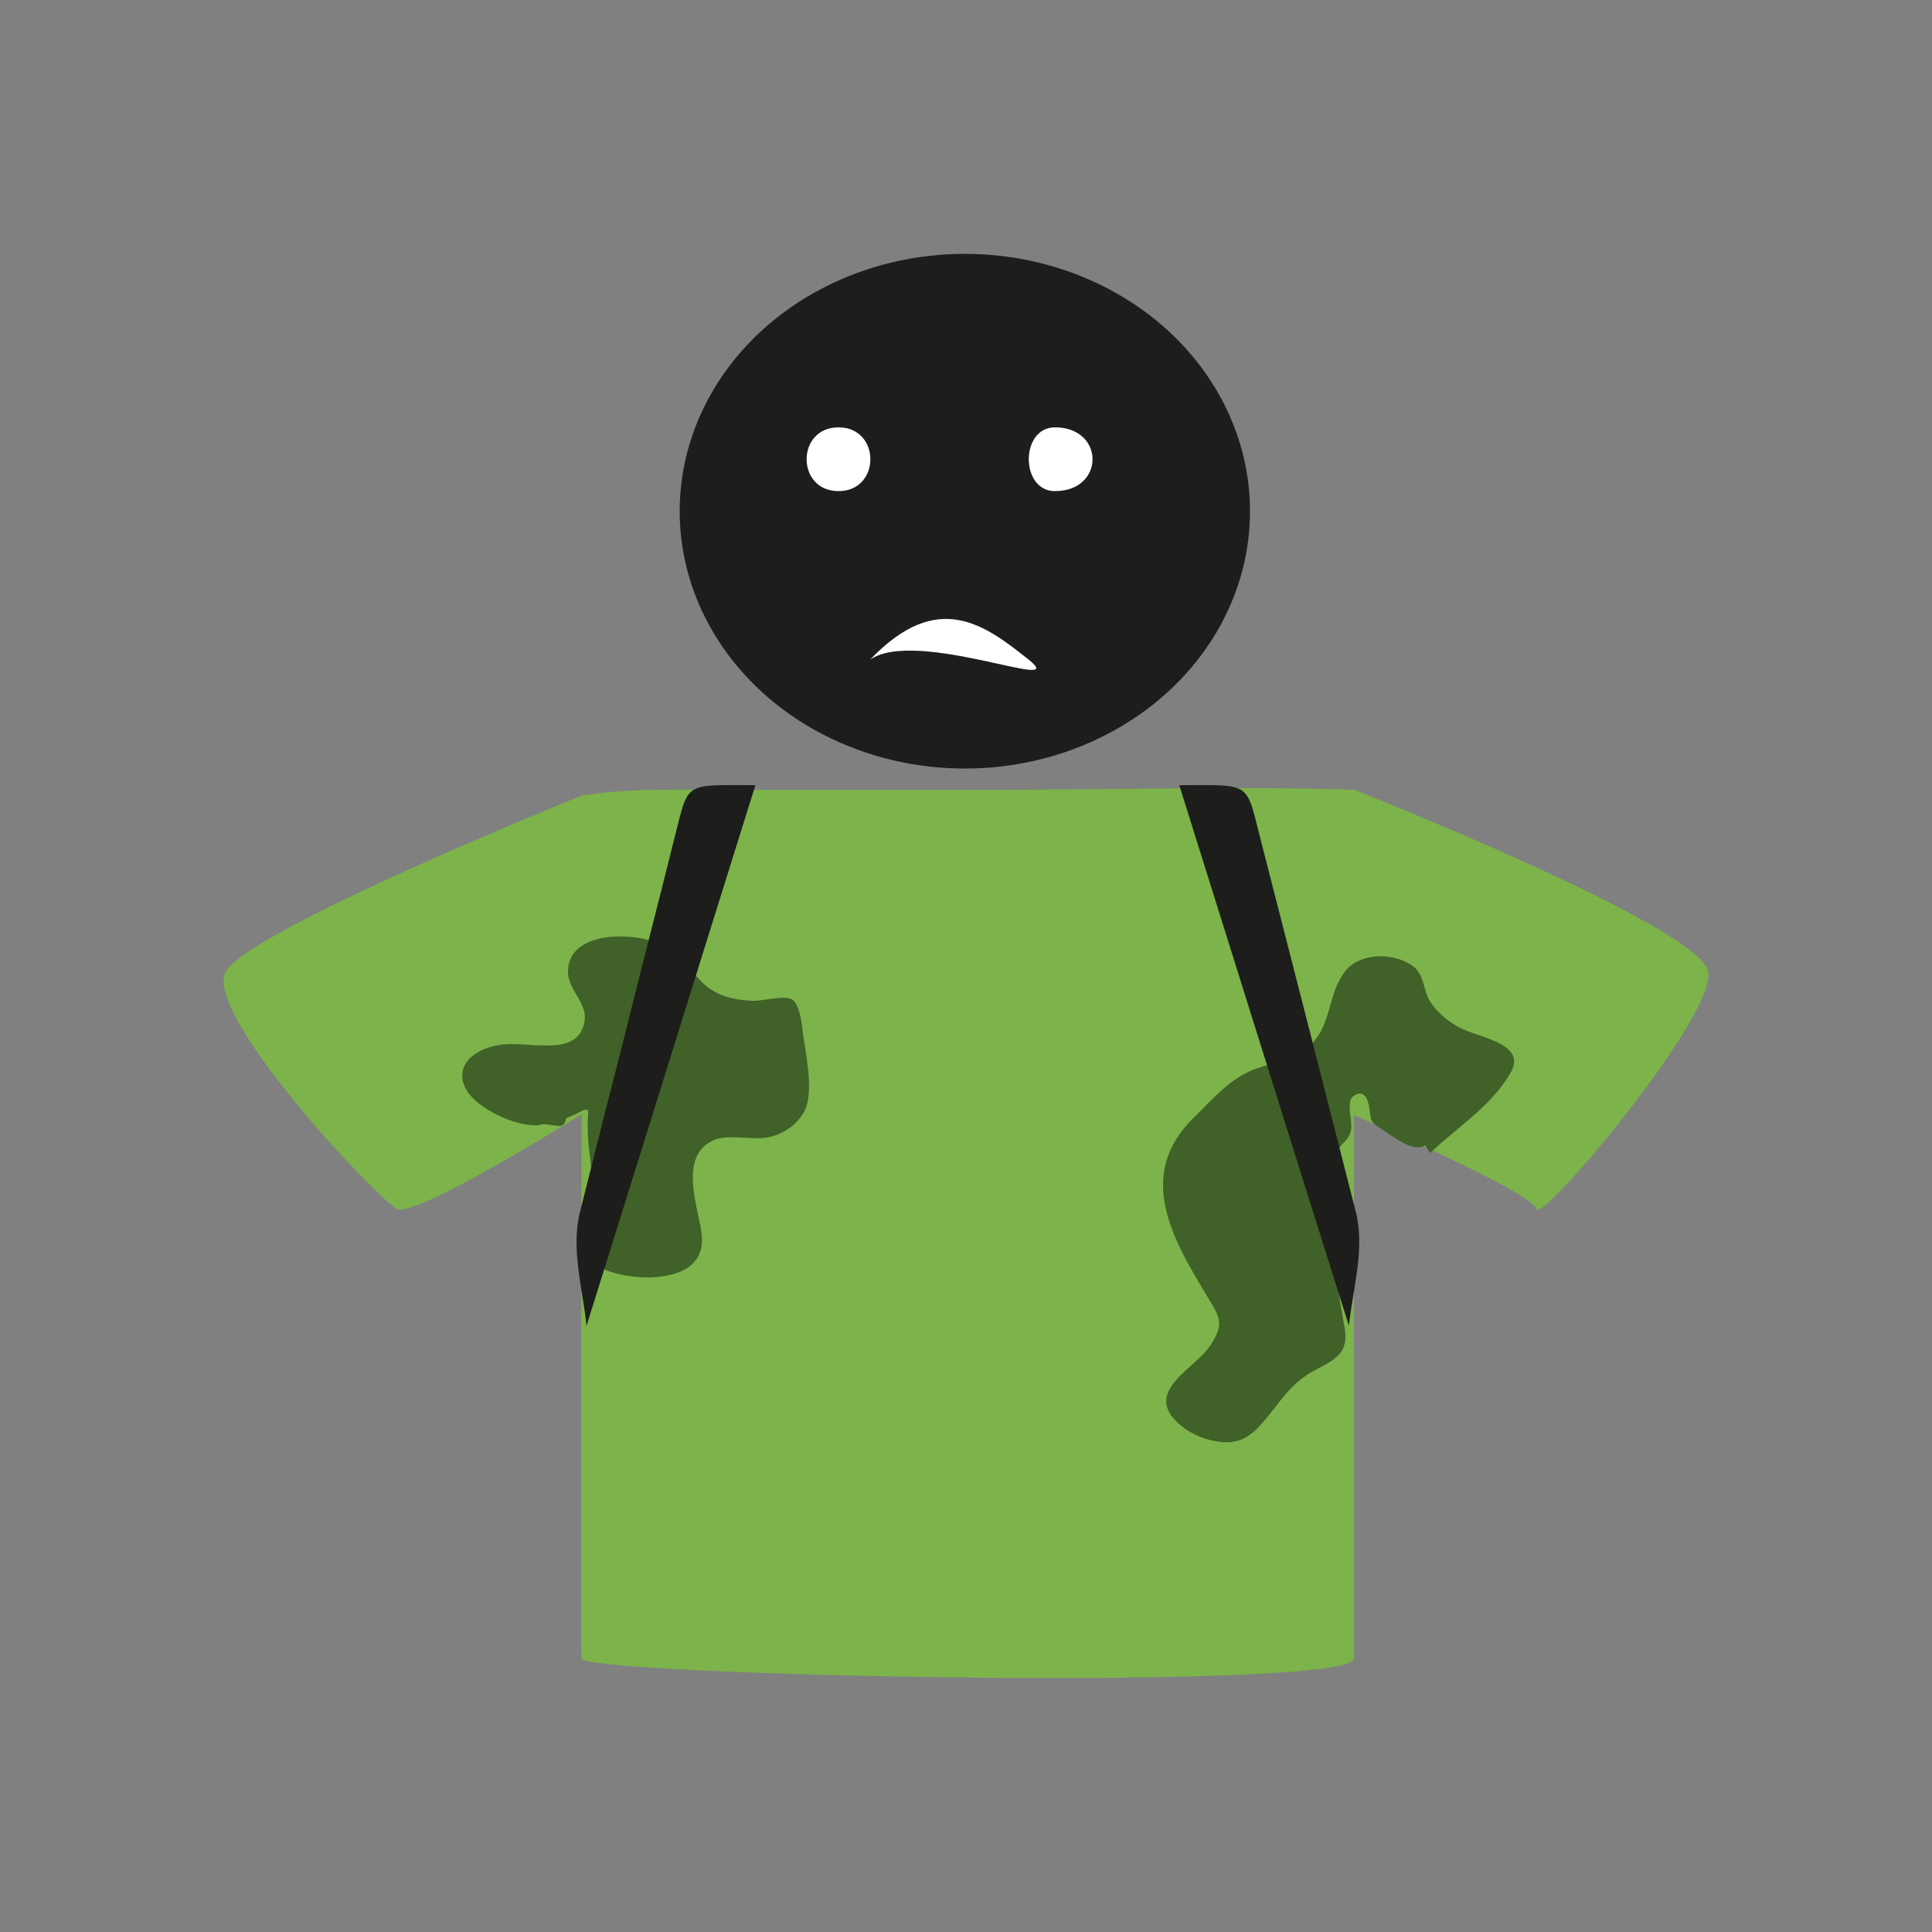 <?xml version="1.0" encoding="utf-8"?>
<!-- Generator: Adobe Illustrator 17.1.0, SVG Export Plug-In . SVG Version: 6.00 Build 0)  -->
<!DOCTYPE svg PUBLIC "-//W3C//DTD SVG 1.1//EN" "http://www.w3.org/Graphics/SVG/1.1/DTD/svg11.dtd">
<svg version="1.1" id="Ebene_1" xmlns="http://www.w3.org/2000/svg" xmlns:xlink="http://www.w3.org/1999/xlink" x="0px" y="0px"
	 viewBox="0 0 500 500" enable-background="new 0 0 500 500" xml:space="preserve">
<rect x="0" y="0" width="500" height="500" fill="#808080" stroke="none"/>
<g id="Ebene_1_1_">
</g>
<g id="Ebene_3">
</g>
<g id="Ebene_4">
</g>
<g>
	<path fill="#7CB34B" d="M442.1,251.5c-1.9-11.7-91.6-47.1-91.6-47.1c-29.5-1-62.4,0-92.8,0c-24.2,0-48.3,0-72.5,0
		c-9.9,0-22.4-0.4-33.2,1.3c-0.4,0.1-0.8-0.1-1.2,0.1c0,0-86.5,34.8-92.4,45.7s39.5,59.1,44.4,61.4c4.9,2.3,47.7-24.5,47.7-24.5
		s-0.3,136.3,0,140.8s199.9,8.7,199.9,0s0-140.6,0-140.6s46.4,20,47.2,24.3C398.5,317.2,444,263.2,442.1,251.5z"/>
	<g>
		<g>
			<path fill="#406127" d="M370.1,298.4c7.2-6.8,15.9-12.2,20.8-20.7c3.9-6.7-5.1-8.6-11-10.8c-4-1.5-7.9-4.6-9.9-7.9
				c-1.8-3-1.3-7.1-4.8-9.3c-5.4-3.5-13.7-2.8-17.1,1.7c-4.9,6.4-3.1,14.5-10.2,20.2c-4.1,3.3-9.5,3.4-14.4,5.6
				c-5.8,2.6-10,7.6-14.3,11.8c-15.5,14.9-6,31.4,3.6,47.1c3,5,4,6.6,0.5,12c-2.9,4.5-10.5,8.5-11.4,13.6c-0.9,5.1,6.1,9.8,11.4,11
				c6.6,1.6,10-0.4,13.7-4.8c4.5-5.2,6.9-10,13.5-13.4c5.7-2.9,8.5-4.8,7.5-10.8c-0.7-4-1.4-8-2-12.1c-0.8-5.4-1.4-10.1-1.4-15.6
				c0-5.3-1.3-13.8,1.7-18.5c1.4-2.2,3-2.6,3.4-5.4c0.3-1.7-1.3-7,0.4-8.3c3.5-2.7,4.2,2.2,4.4,3.7c0.3,2.7,0.3,2.9,2.9,4.6
				c2.2,1.4,8.5,6.5,11.4,4.3"/>
		</g>
		<g>
			<path fill="#406127" d="M139.4,291.2c-6,0.5-16.4-4.5-18.9-9.5c-3.1-6.2,2.6-10.6,9.7-11.4c6.1-0.7,17.1,2.6,20.2-3.4
				c3.5-6.7-3.7-9.9-3.4-15.9c0.5-10.6,18.7-10.2,26.4-5.5c2.6,1.6,4.3,3.7,6,6c3.6,5.1,8,7.1,15,7.5c2.7,0.2,8-1.4,10.3-0.5
				c2.4,1,2.9,7.4,3.1,8.9c0.7,5.3,2.5,13.3,1,18.6c-1.1,3.9-5.3,7.4-9.9,8.3c-4.4,0.9-10.5-1-14.5,0.9c-9,4.3-3.5,17.8-2.8,24.2
				c0.9,8.2-5.8,11.2-14.4,11.2c-4,0-12.7-1.4-14.8-5c-1.6-2.7,0.8-6.8,2.2-9.2c2.5-4.2-1.2-9.1-1.6-14c-0.4-4.9-0.8-5.4-0.9-10.5
				c-0.1-4.5,1.1-5.8-2.5-3.9c-4,2.1-2.4,0.3-3.6,2.8C145.2,292.3,141.4,290.3,139.4,291.2"/>
		</g>
	</g>
	<g>
		<path fill="#1D1D1B" d="M151.8,343.1c-1-9.5-4.1-20-1.7-29.4c3.7-14.8,7.4-29.5,11.2-44.3c4.4-17.6,8.9-35.1,13.3-52.7
			c3.7-14.6,2.2-13.5,20.9-13.5C180.9,249.8,166.4,296.5,151.8,343.1z"/>
		<path fill="#1D1D1B" d="M349.1,343.1c1-9.5,4.2-20,1.8-29.4c-3.8-14.8-7.5-29.5-11.3-44.3c-4.5-17.6-9-35.1-13.5-52.7
			c-3.7-14.6-2.3-13.5-20.9-13.5C319.8,249.8,334.4,296.5,349.1,343.1z"/>
	</g>
	<g>
		<ellipse fill="#1D1D1B" cx="249.7" cy="132.3" rx="73.8" ry="66.6"/>
		<g>
			<g>
				<path fill="#FFFFFF" d="M217,110.6c-11,0-11,16.5,0,16.5S228,110.6,217,110.6z"/>
				<path fill="#FFFFFF" d="M273,110.6c-9,0-9,16.5,0,16.5C286,127.1,286,110.6,273,110.6z"/>
			</g>
			<path fill="#FFFFFF" d="M225.2,170.7c17.5-18.3,29.7-9,41,0C277.5,179.7,237.3,162.4,225.2,170.7z"/>
		</g>
	</g>
</g>
</svg>
